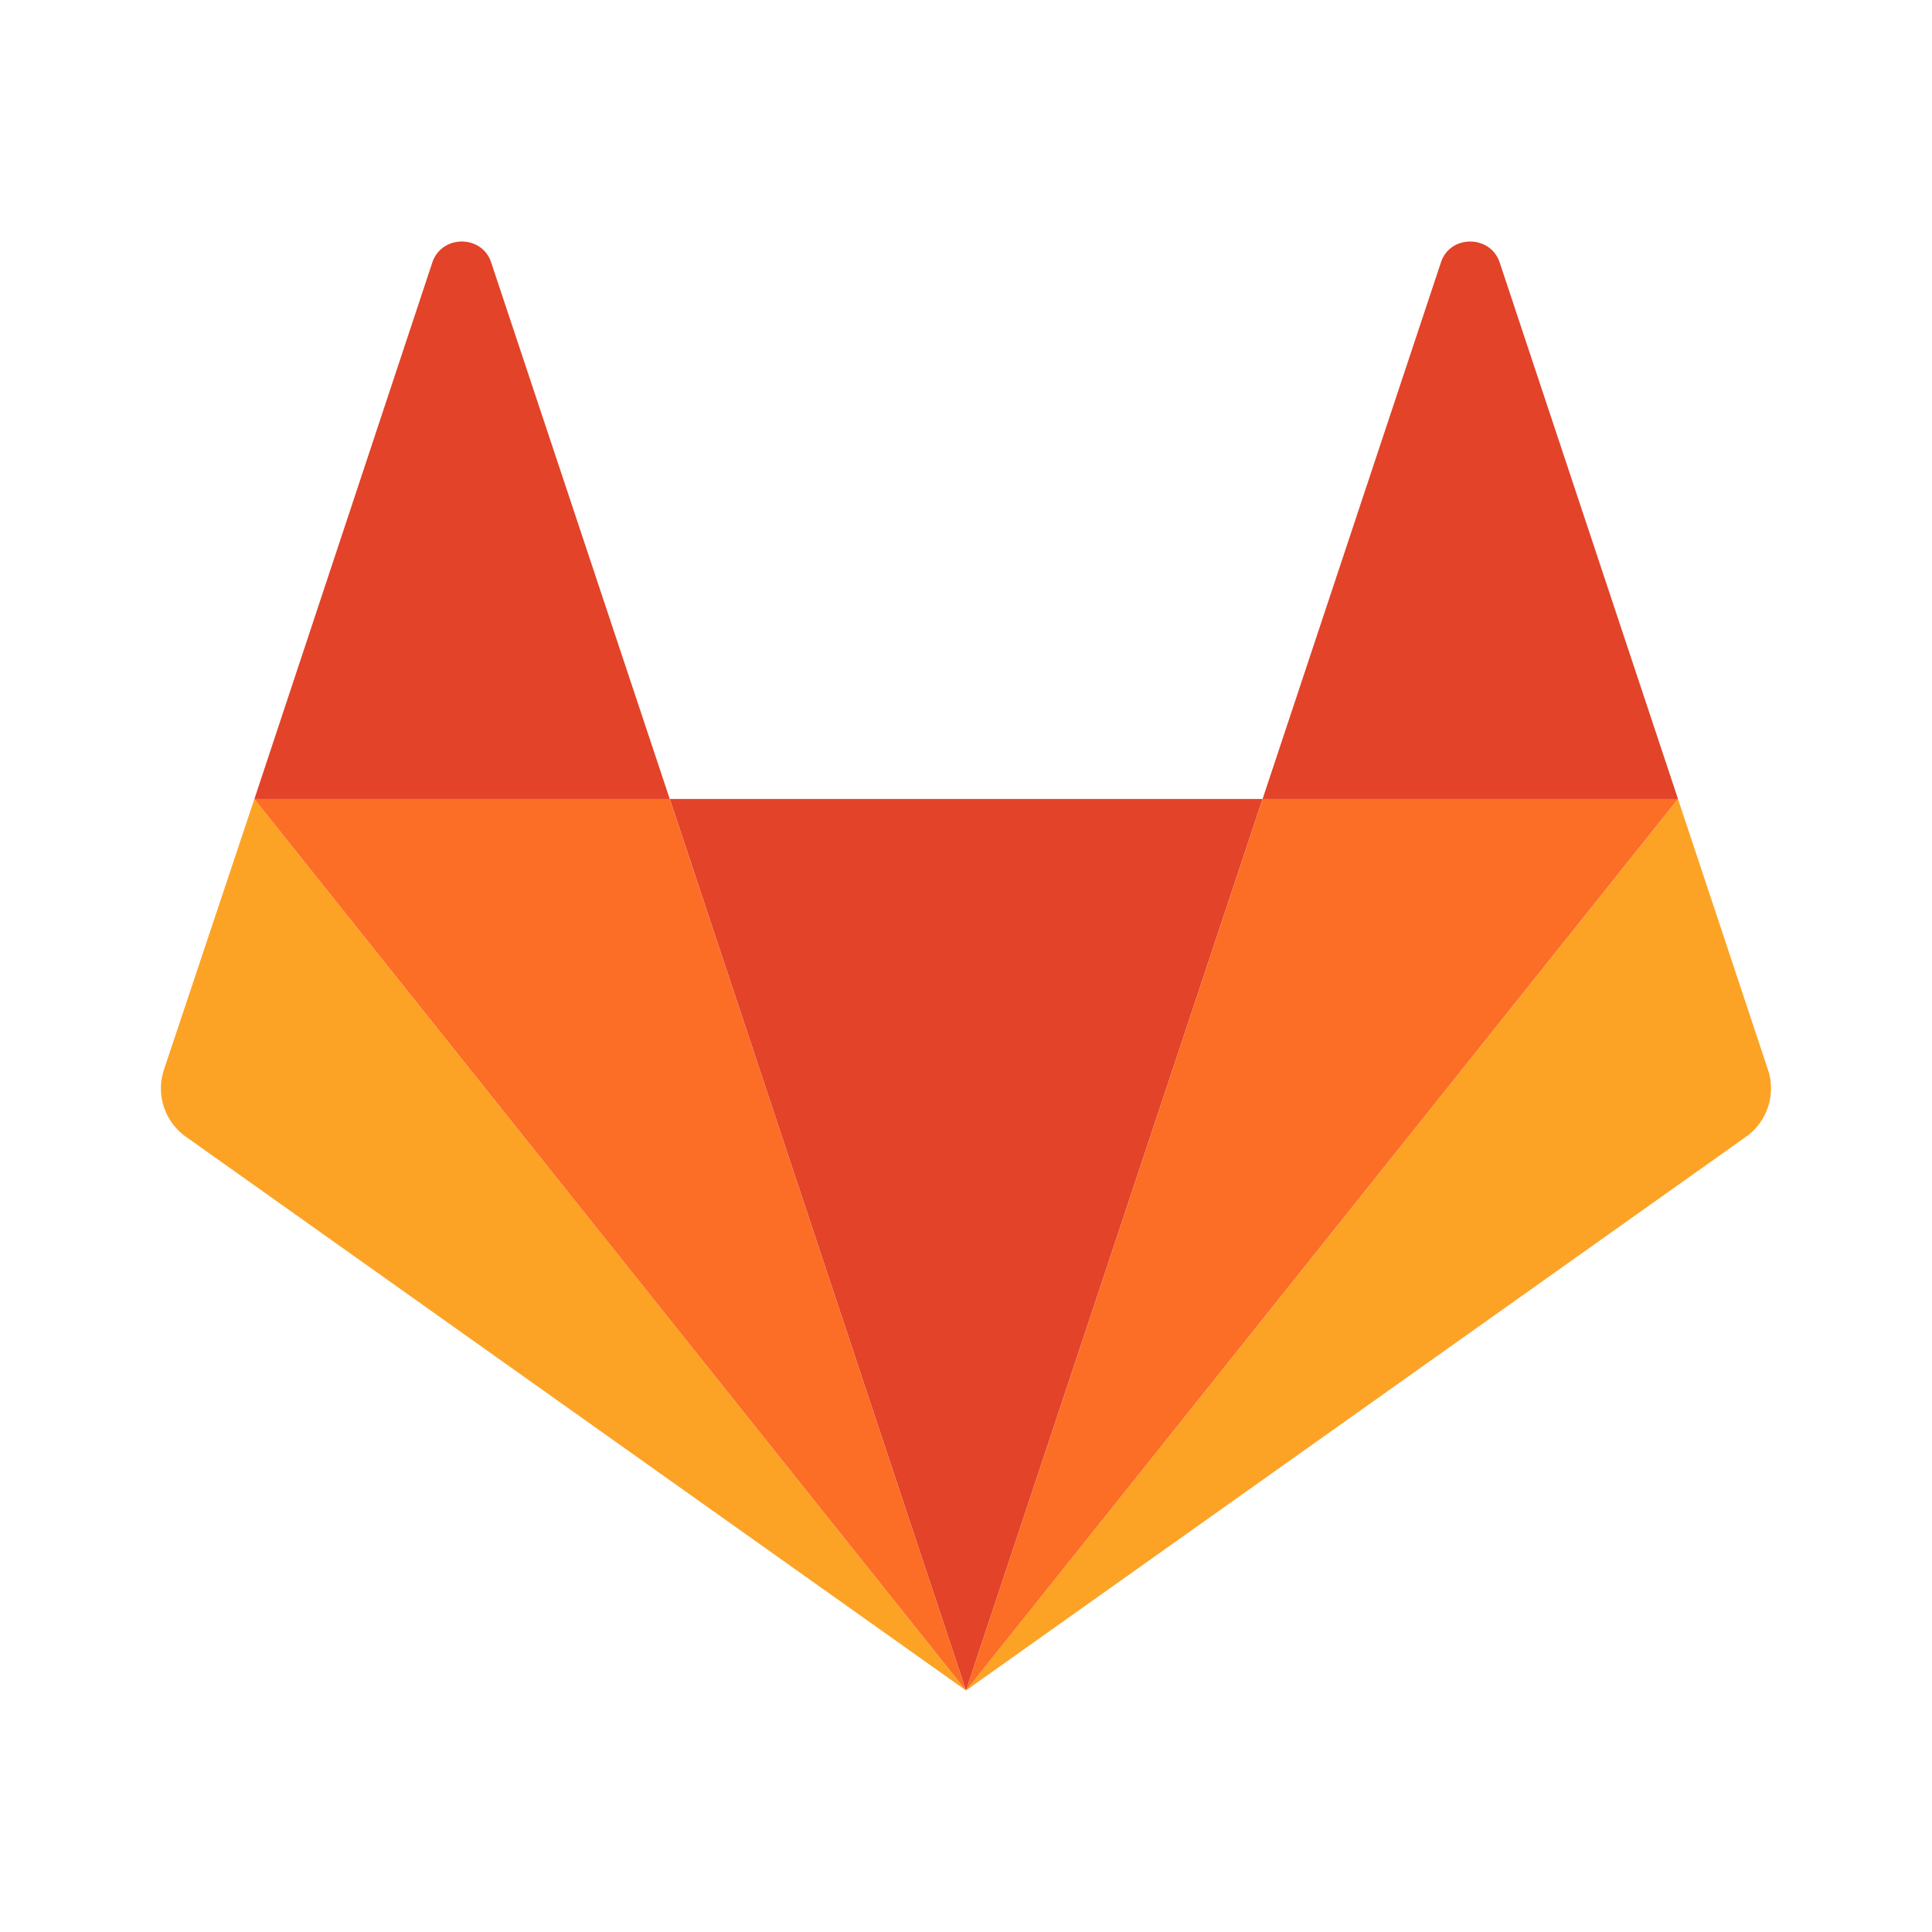 <svg width="24" height="24" xmlns="http://www.w3.org/2000/svg">
    <g fill="none" fill-rule="evenodd">
        <path d="M0 0h24v24H0z"/>
        <g fill-rule="nonzero">
            <path fill="#E24329" d="m12 21 3.684-11.075H8.32z"/>
            <path d="M3.16 9.926 2.036 13.29a.736.736 0 0 0 .276.833L12 21 3.16 9.926z" fill="#FCA326"/>
            <path d="M3.16 9.926h5.16L6.1 3.256c-.115-.341-.61-.341-.728 0L3.16 9.926z" fill="#E24329"/>
            <path d="m20.845 9.926 1.118 3.364a.736.736 0 0 1-.276.833L11.999 21l8.846-11.074z" fill="#FCA326"/>
            <path d="M20.845 9.926h-5.161l2.217-6.67c.114-.341.609-.341.727 0l2.217 6.67z" fill="#E24329"/>
            <path fill="#FC6D26" d="m12 21 3.684-11.074h5.16zM12 21 3.16 9.926h5.16z"/>
        </g>
    </g>
</svg>
